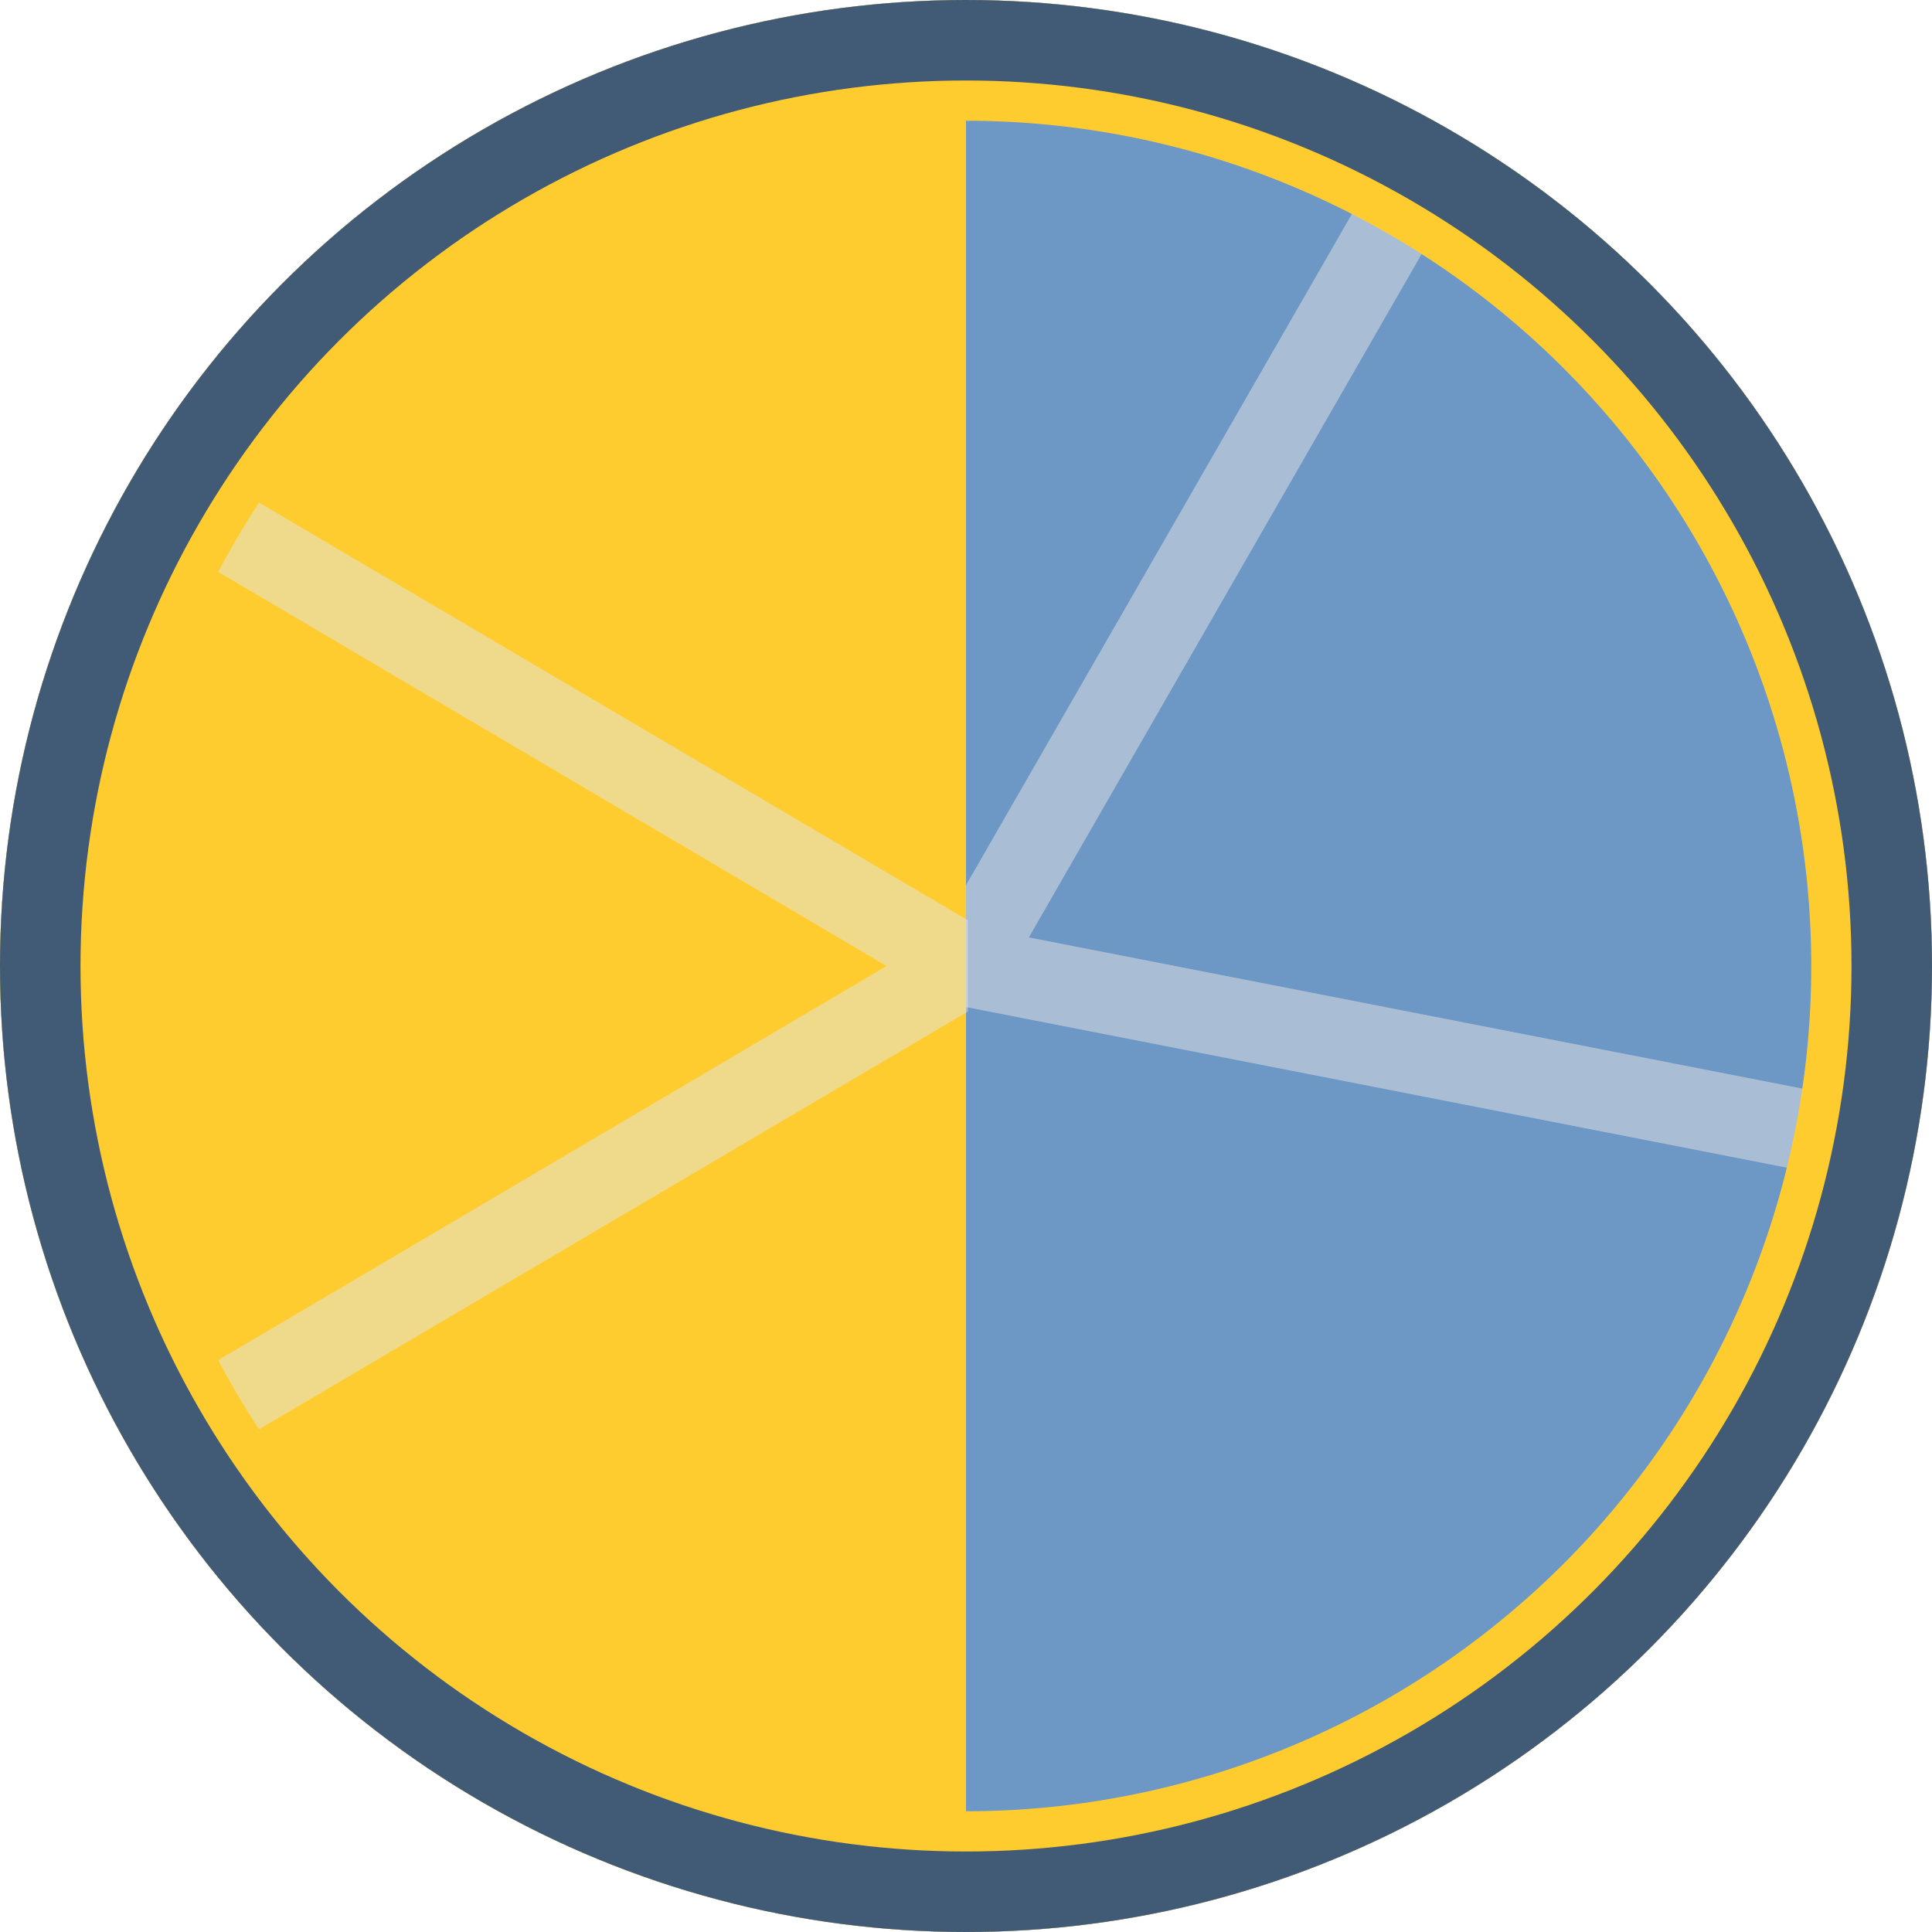 <?xml version="1.0" encoding="UTF-8" standalone="no"?>
<svg
   xmlns:dc="http://purl.org/dc/elements/1.1/"
   xmlns:cc="http://creativecommons.org/ns#"
   xmlns:rdf="http://www.w3.org/1999/02/22-rdf-syntax-ns#"
   xmlns:svg="http://www.w3.org/2000/svg"
   xmlns="http://www.w3.org/2000/svg"
   xmlns:sodipodi="http://sodipodi.sourceforge.net/DTD/sodipodi-0.dtd"
   xmlns:inkscape="http://www.inkscape.org/namespaces/inkscape"
   version="1.1"
   id="svg2"
   style="display:inline"
   height="24"
   width="24"
   inkscape:version="0.91 r13725"
   sodipodi:docname="icon.svg"
   inkscape:export-filename="/mnt/host/Projects/qgis-cartogram/assets/icon.png"
   inkscape:export-xdpi="240"
   inkscape:export-ydpi="240">
  <title
     id="title4147">Natural Earth Raster</title>
  <sodipodi:namedview
     pagecolor="#ffffff"
     bordercolor="#666666"
     borderopacity="1"
     objecttolerance="10"
     gridtolerance="10"
     guidetolerance="10"
     inkscape:pageopacity="0"
     inkscape:pageshadow="2"
     inkscape:window-width="1920"
     inkscape:window-height="1031"
     id="namedview19"
     showgrid="true"
     inkscape:zoom="27.812867"
     inkscape:cx="11.781756"
     inkscape:cy="11.698529"
     inkscape:window-x="0"
     inkscape:window-y="25"
     inkscape:window-maximized="1"
     inkscape:current-layer="svg2">
    <inkscape:grid
       type="xygrid"
       id="grid4147"
       dotted="true"
       originx="0.5"
       originy="0.5" />
  </sodipodi:namedview>
  <defs
     id="defs20" />
  <circle
     style="opacity:1;fill:#6d97c4;fill-opacity:1;stroke-width:1;stroke-miterlimit:4;stroke-dasharray:none"
     id="path4980"
     cx="12"
     cy="12"
     r="12" />
  <path
     style="display:inline;opacity:0.5;fill:#e6e6e6;fill-opacity:1;stroke:none;stroke-width:0.961;stroke-miterlimit:4;stroke-dasharray:none;stroke-opacity:1"
     d="M 16.914 2.449 L 12 10.996 L 12 12.51 L 22.43 14.551 A 10.75 10.75 0 0 0 22.621 13.568 L 12.781 11.645 L 17.779 2.949 A 10.75 10.75 0 0 0 16.914 2.449 z "
     id="path4259-4" />
  <path
     style="opacity:1;fill:#ffcc30;fill-opacity:1;stroke:none;stroke-width:0.961;stroke-miterlimit:4;stroke-dasharray:none;stroke-opacity:1"
     d="M 12 1.25 A 10.75 10.75 0 0 0 1.25 12 A 10.75 10.75 0 0 0 12 22.75 L 12 1.25 z "
     id="path4259" />
  <path
     style="display:inline;opacity:0.5;fill:#e1e6e6;fill-opacity:1;stroke:none;stroke-width:0.961;stroke-miterlimit:4;stroke-dasharray:none;stroke-opacity:1"
     d="M 3.023 6.129 A 10.75 10.75 0 0 0 2.52 6.992 L 11.014 12 L 2.518 17.01 A 10.75 10.75 0 0 0 3.025 17.869 L 12.023 12.566 L 12.023 11.432 L 3.023 6.129 z "
     id="path4259-0" />
  <path
     style="opacity:1;fill:#ffcc30;fill-opacity:1;stroke:none;stroke-width:0.961;stroke-miterlimit:4;stroke-dasharray:none;stroke-opacity:1"
     d="M 12 0 A 12 12 0 0 0 0 12 A 12 12 0 0 0 12 24 A 12 12 0 0 0 24 12 A 12 12 0 0 0 12 0 z M 12 1.5 A 10.5 10.5 0 0 1 22.5 12 A 10.5 10.5 0 0 1 12 22.5 A 10.5 10.5 0 0 1 1.5 12 A 10.5 10.5 0 0 1 12 1.5 z "
     id="path4246" />
  <circle
     cy="12"
     cx="12"
     id="path3834-7"
     style="display:inline;opacity:1;fill:none;fill-opacity:1;fill-rule:nonzero;stroke:#415a75;stroke-width:1;stroke-linecap:round;stroke-linejoin:round;stroke-miterlimit:4;stroke-dasharray:none;stroke-dashoffset:7;stroke-opacity:1"
     r="11.5" />
</svg>
